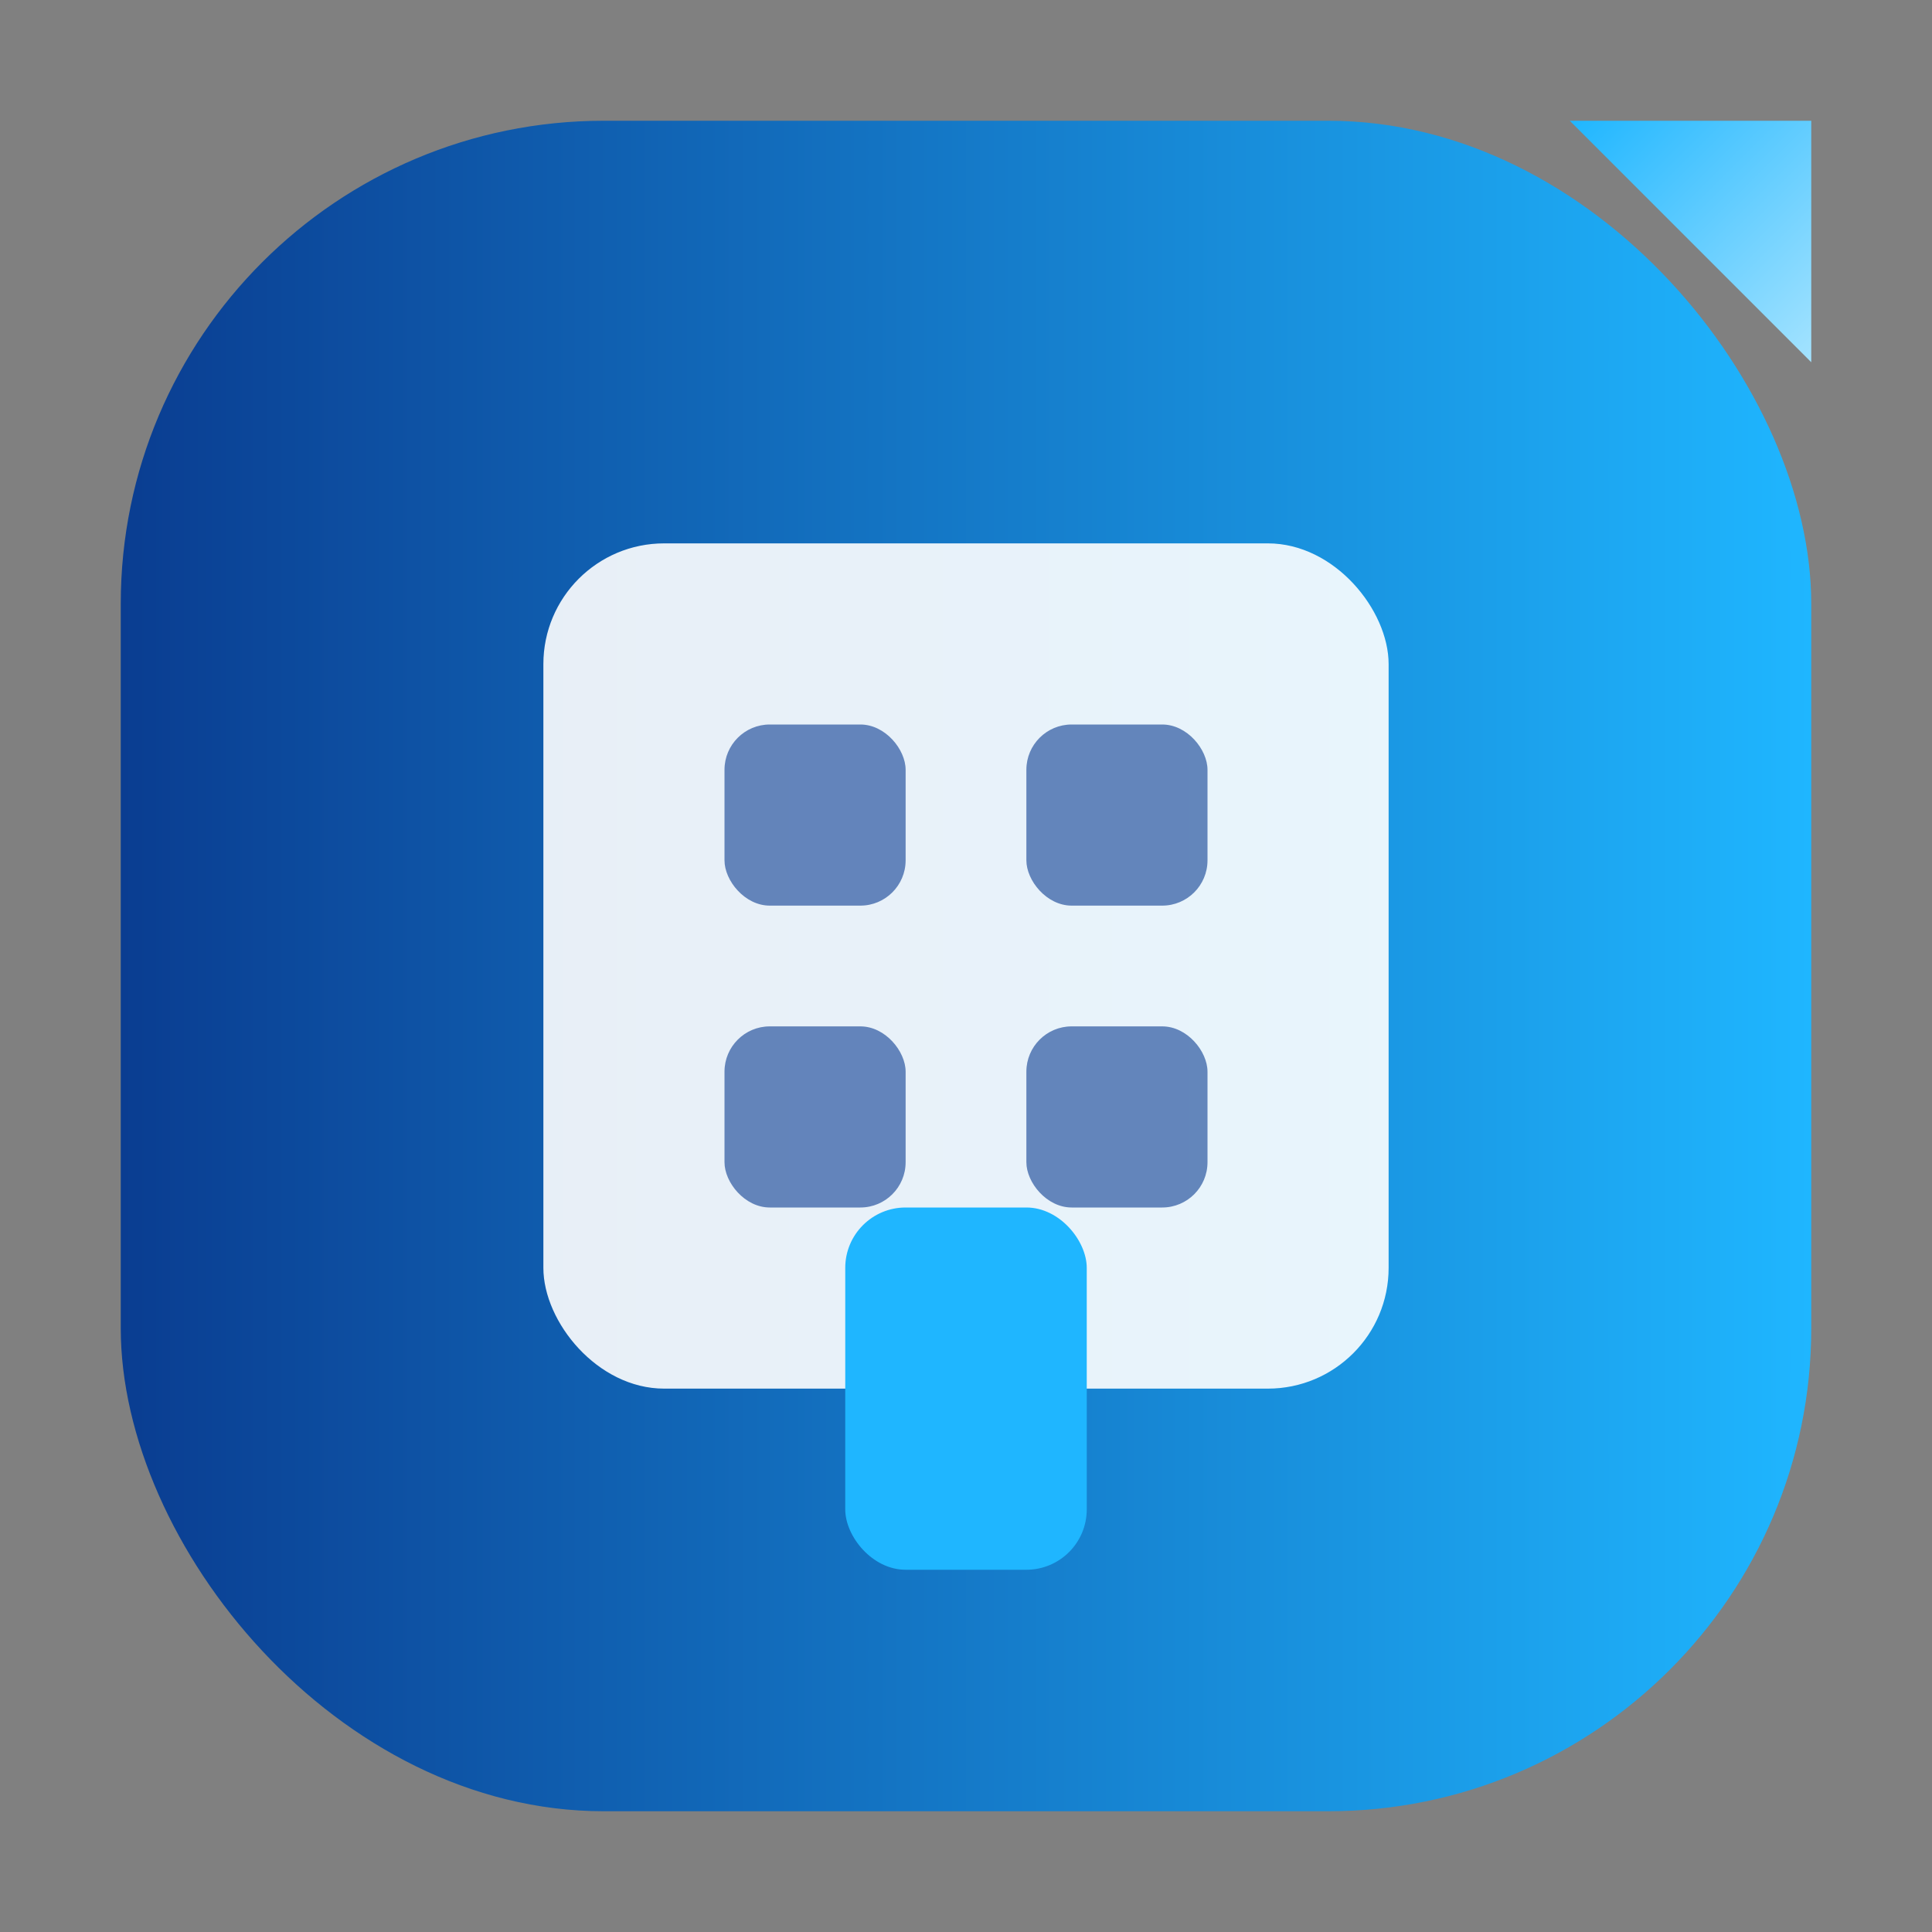 <svg width="64" height="64" viewBox="0 0 64 64" fill="none" xmlns="http://www.w3.org/2000/svg">
    <rect x="0" y="0" width="64" height="64" fill="#808080" stroke="none"/>
    <defs>
        <linearGradient id="bg_business" x1="4" y1="4" x2="60" y2="4" gradientUnits="userSpaceOnUse">
            <stop stop-color="#0A3D91"/>
            <stop offset="1" stop-color="#1FB6FF"/>
        </linearGradient>
        <linearGradient id="accent_business" x1="52" y1="4" x2="60" y2="12" gradientUnits="userSpaceOnUse">
            <stop stop-color="#1FB6FF"/>
            <stop offset="1" stop-color="#A4E3FF"/>
        </linearGradient>
    </defs>
    <rect x="4" y="4" width="56" height="56" rx="16" fill="url(#bg_business)"/>
    <polygon points="52,4 60,4 60,12" fill="url(#accent_business)"/>
    <rect x="18" y="18" width="28" height="28" rx="4" fill="#FFFFFF" opacity="0.9"/>
    <rect x="24" y="24" width="6" height="6" rx="1.5" fill="#0A3D91" opacity="0.6"/>
    <rect x="34" y="24" width="6" height="6" rx="1.5" fill="#0A3D91" opacity="0.6"/>
    <rect x="24" y="34" width="6" height="6" rx="1.5" fill="#0A3D91" opacity="0.6"/>
    <rect x="34" y="34" width="6" height="6" rx="1.5" fill="#0A3D91" opacity="0.6"/>
    <rect x="28" y="40" width="8" height="12" rx="2" fill="#1FB6FF"/>
</svg>
